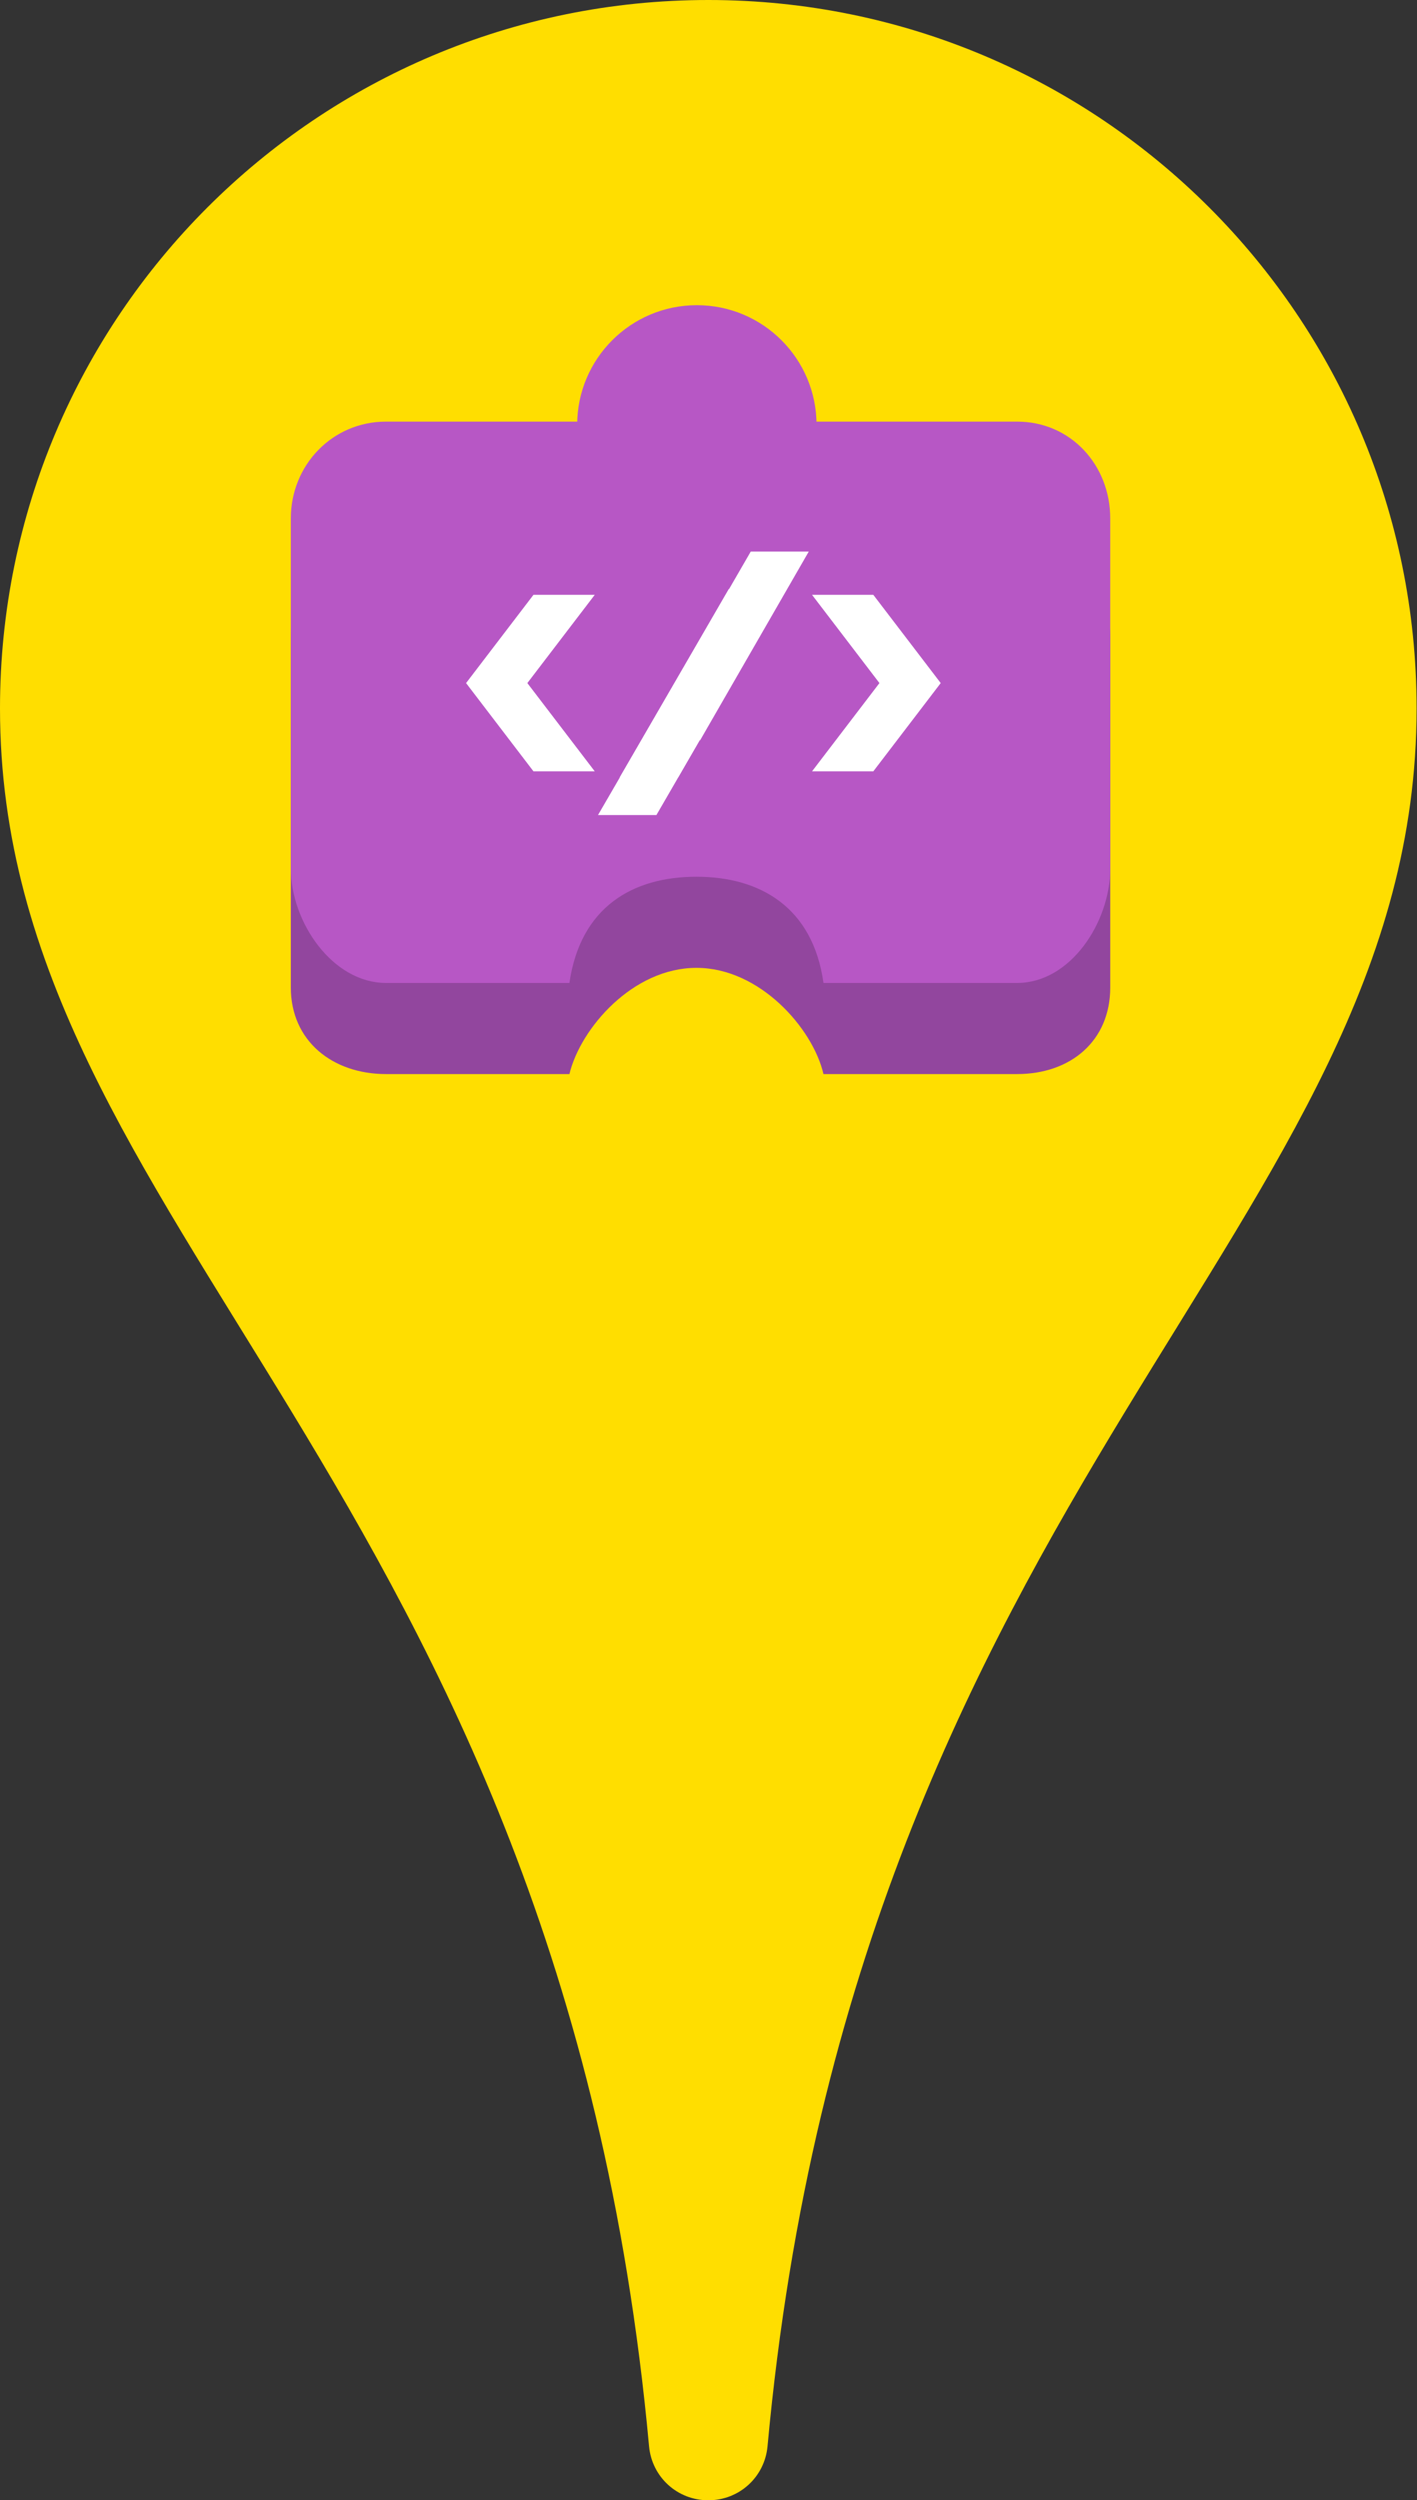 <svg xmlns="http://www.w3.org/2000/svg" xmlns:xlink="http://www.w3.org/1999/xlink" version="1.1" id="Layer_1" x="0px" y="0px" viewBox="132.6 90 346.9 612" enable-background="new 132.6 90 346.9 612" xml:space="preserve"><rect x="132.6" y="90" width="346.9" height="612" fill="#333333" stroke="none"/><g><g><path fill="#FFDE00" d="M306 702c-7.6 0-13.8-5.7-14.5-13.2c-21.7-235.9-158.9-298-158.9-425.4C132.6 167.6 210.2 90 306 90 s173.4 77.6 173.4 173.4c0 127.5-137.2 189.5-158.9 425.4C319.8 696.3 313.6 702 306 702z"/></g></g><g id="_x31_2-CodeLab"><g><g><g><path fill="#B757C5" d="M381.6 222.9h0.3H278.6h-51.5c-13.1 0-23.3 10-23.3 23.1v85.7c0 13.1 10.2 21.2 23.3 21.2H272 c2.7-11.2 15.5-26 31.1-26c15.5 0 28.5 14.8 31.1 26h54.2h-6.8c13.1 0 22.8-8.1 22.8-21.2V246 C404.4 232.9 394.7 222.9 381.6 222.9z"/><circle fill="#B757C5" cx="303.6" cy="247.4" r="29.3"/></g><g opacity="0.2"><path d="M381.6 222.9h0.3H278.6h-51.5c-13.1 0-23.3 10-23.3 23.1v85.7c0 13.1 10.2 21.2 23.3 21.2H272c2.7-11.2 15.5-26 31.1-26 c15.5 0 28.5 14.8 31.1 26h54.2h-6.8c13.1 0 22.8-8.1 22.8-21.2V246C404.4 232.9 394.7 222.9 381.6 222.9z"/><circle cx="303.6" cy="247.4" r="29.3"/></g><g><path fill="#B757C5" d="M381.6 193.2h0.3H278.6h-51.5c-13.1 0-23.3 10.6-23.3 23.7v85.7c0 13.1 10.2 28 23.3 28H272 c2.7-18.6 15.5-26 31.1-26c15.5 0 28.5 7.4 31.1 26h54.2h-6.8c13.1 0 22.8-14.9 22.8-28v-85.7 C404.4 203.8 394.7 193.2 381.6 193.2z"/><circle fill="#B757C5" cx="303.2" cy="194" r="29.3"/></g><g><path fill="#FFFFFF" d="M263.2 278.8l-16.5-21.6l16.5-21.6h15l-16.5 21.6l16.5 21.6L263.2 278.8L263.2 278.8z"/><path fill="#FFFFFF" d="M298.6 280.3h-14.3l26.7-46.1h14.2L298.6 280.3z"/><polygon fill="#FFFFFF" points="330.6,225 316.4,225 305.7,243.5 305.7,243.5 279,289.5 293.3,289.5 303.9,271.2 304,271.2"/><path fill="#FFFFFF" d="M346.4 278.8h-15l16.5-21.6l-16.5-21.6h15l16.5 21.6L346.4 278.8z"/></g></g></g></g></svg>